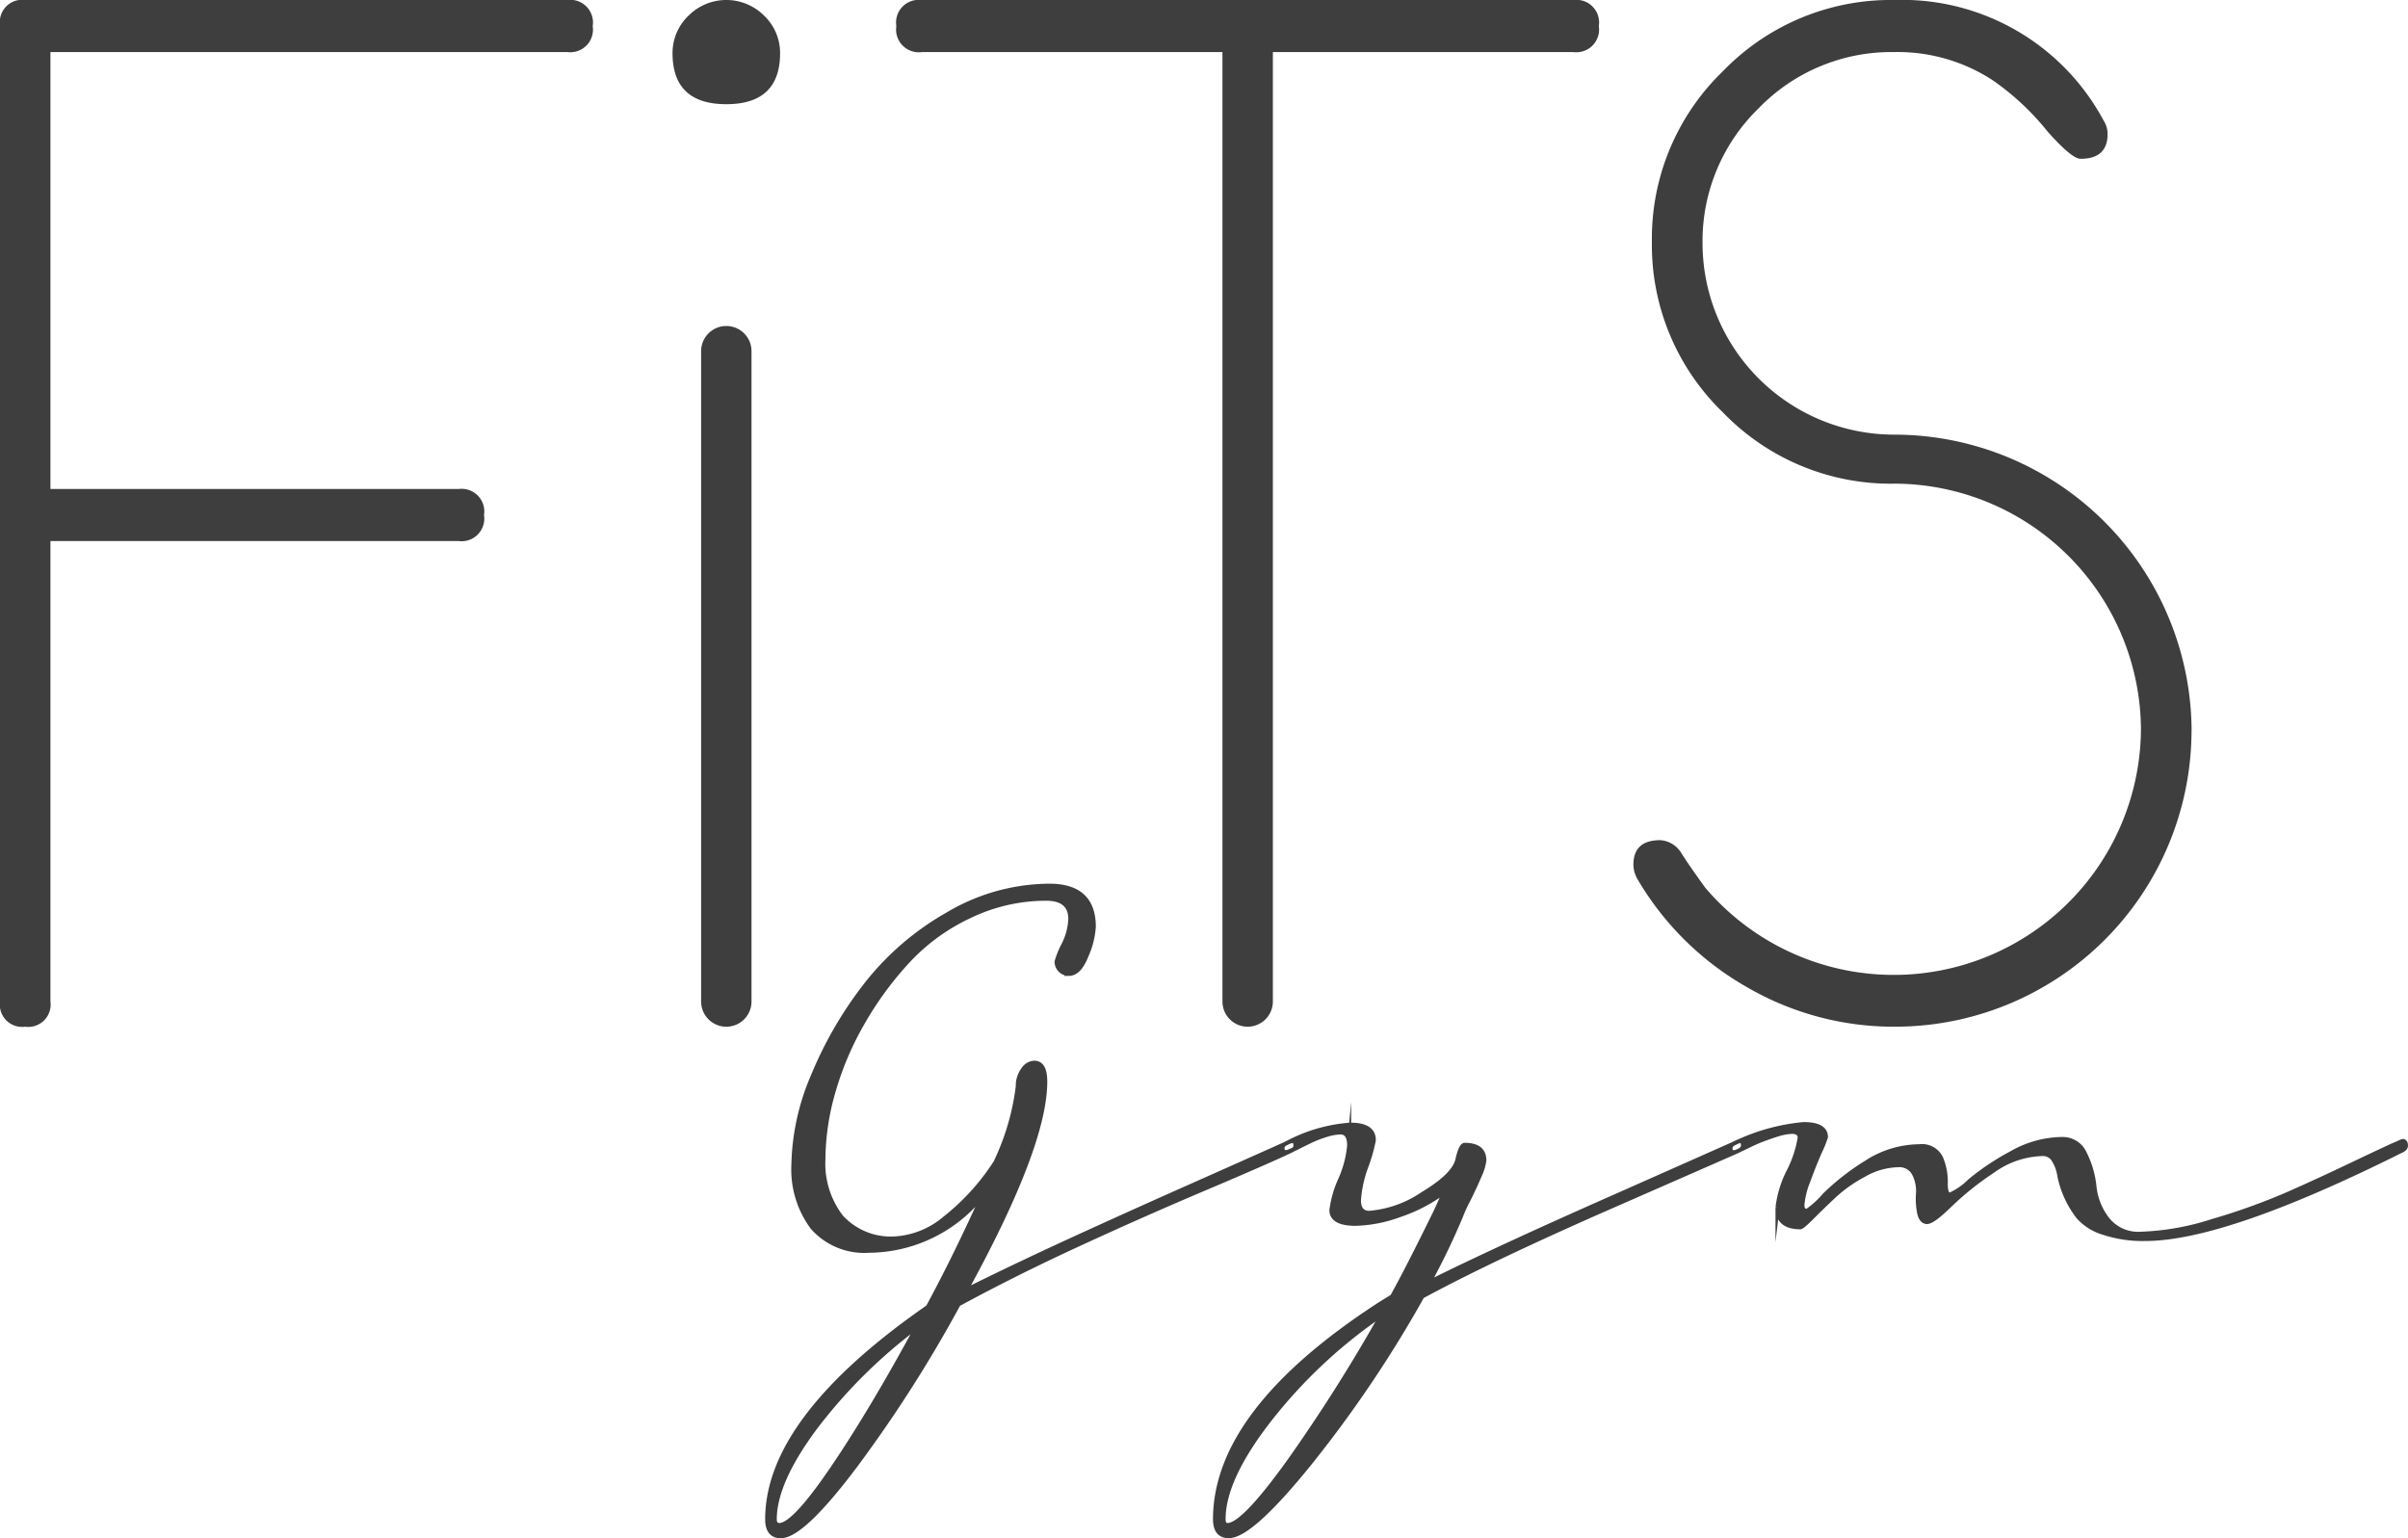 <svg xmlns="http://www.w3.org/2000/svg" width="129.459" height="82.706" viewBox="0 0 129.459 82.706"><defs><style>.a,.b{fill:#3e3e3e;fill-rule:evenodd;}.a{stroke:#3e3e3e;stroke-miterlimit:22.926;stroke-width:0.216px;}</style></defs><g transform="translate(-6.568 -10.555)"><path class="a" d="M169.811,213.531a27.688,27.688,0,0,0-5.442,5.406q-2.176,2.922-2.182,4.92c0,.21.084.312.252.312.509,0,1.474-1.031,2.877-3.1s2.9-4.585,4.5-7.534Zm4.285-8.954a13.126,13.126,0,0,0,1.157-4,1.45,1.45,0,0,1,.282-.9.764.764,0,0,1,.6-.366c.4,0,.594.342.594,1.019q0,3.444-4.25,11.2,2.814-1.4,6.168-2.931t6.6-2.967c2.164-.965,3.662-1.63,4.477-2a.859.859,0,0,1,.282-.108c.12,0,.174.084.174.246,0,.12-.078.21-.246.282-.839.4-2.409,1.085-4.7,2.056s-4.585,1.99-6.881,3.051-4.393,2.116-6.287,3.146a72.181,72.181,0,0,1-5.55,8.691q-2.841,3.776-4,3.776c-.492,0-.737-.306-.737-.911q0-5.412,8.643-11.418,1.51-2.8,2.949-6.005a7.879,7.879,0,0,1-6.113,2.985,3.71,3.71,0,0,1-3.057-1.259,5.242,5.242,0,0,1-1.013-3.374,12.717,12.717,0,0,1,1.067-4.813,20.96,20.96,0,0,1,2.829-4.861,14.894,14.894,0,0,1,4.405-3.794,10.808,10.808,0,0,1,5.46-1.528q2.392,0,2.391,2.212a4.567,4.567,0,0,1-.389,1.546c-.258.653-.569.983-.947.983a.655.655,0,0,1-.665-.665,4.724,4.724,0,0,1,.366-.9,3.376,3.376,0,0,0,.371-1.384c0-.725-.431-1.091-1.3-1.091a9.437,9.437,0,0,0-4.057.917,10.726,10.726,0,0,0-3.351,2.421,18.059,18.059,0,0,0-2.457,3.351,16.46,16.46,0,0,0-1.582,3.74,13.342,13.342,0,0,0-.527,3.584,4.692,4.692,0,0,0,.965,3.093,3.6,3.6,0,0,0,2.931,1.156,4.579,4.579,0,0,0,2.673-1.121,12.192,12.192,0,0,0,2.739-3.057Zm20.54,7.762q-8.775,5.718-8.781,11.519c0,.605.252.911.743.911q1.223,0,4.5-4.094a65.017,65.017,0,0,0,5.9-8.792q3.686-2,10.273-4.885t6.725-2.949c.162-.072.245-.162.245-.282,0-.162-.06-.246-.174-.246a1.045,1.045,0,0,0-.246.108l-6.761,3q-6.06,2.679-9.68,4.477a38.585,38.585,0,0,0,1.69-3.512,8.4,8.4,0,0,1,.42-.917c.234-.467.432-.9.6-1.295a2.841,2.841,0,0,0,.246-.809c0-.564-.354-.845-1.055-.845-.144,0-.27.258-.389.773-.114.563-.743,1.181-1.876,1.864a5.96,5.96,0,0,1-2.865,1.019c-.371,0-.557-.228-.557-.671a6.5,6.5,0,0,1,.4-1.822,9.107,9.107,0,0,0,.4-1.409c0-.564-.42-.839-1.265-.839a8.557,8.557,0,0,0-3.4.983c-.162.066-.246.162-.246.276,0,.144.06.216.174.216a.537.537,0,0,0,.246-.072,3.179,3.179,0,0,0,.426-.192c.258-.132.5-.246.719-.354a6.72,6.72,0,0,1,.791-.3,2.771,2.771,0,0,1,.767-.138c.306,0,.461.234.461.7a5.748,5.748,0,0,1-.473,1.81,5.7,5.7,0,0,0-.48,1.666c0,.491.438.737,1.3.737a7.431,7.431,0,0,0,2.391-.473,8.555,8.555,0,0,0,2.385-1.247c-.282.635-.443.995-.492,1.091q-1.51,3.083-2.319,4.531l-.737.456Zm.18.527a26.967,26.967,0,0,0-6.042,5.67q-2.463,3.173-2.457,5.322c0,.21.066.312.21.312.563,0,1.66-1.139,3.3-3.423a89.694,89.694,0,0,0,4.987-7.881Zm36.6-9.452a1.3,1.3,0,0,1,1.211.791,5.069,5.069,0,0,1,.509,1.756,3.412,3.412,0,0,0,.7,1.756,2.1,2.1,0,0,0,1.792.791,13.988,13.988,0,0,0,3.842-.683,34.39,34.39,0,0,0,4.058-1.456q1.753-.773,3.7-1.708c1.3-.617,2.044-.965,2.23-1.031a1.177,1.177,0,0,1,.246-.108c.12,0,.18.084.18.246,0,.12-.084.21-.246.282q-9.485,4.738-13.767,4.741a6.737,6.737,0,0,1-2.266-.336,2.934,2.934,0,0,1-1.336-.839,5.337,5.337,0,0,1-1.019-2.212,2.265,2.265,0,0,0-.3-.845.662.662,0,0,0-.594-.336,4.749,4.749,0,0,0-2.685.917,15.836,15.836,0,0,0-2.284,1.822c-.623.611-1.037.917-1.247.917s-.354-.162-.426-.473a3.973,3.973,0,0,1-.066-1.055,2,2,0,0,0-.21-1.055.877.877,0,0,0-.845-.473,3.844,3.844,0,0,0-1.846.527,7.643,7.643,0,0,0-1.612,1.139c-.438.414-.827.791-1.181,1.145s-.557.527-.629.527c-.821,0-1.229-.354-1.229-1.055a5.738,5.738,0,0,1,.6-1.966,6.232,6.232,0,0,0,.594-1.792c0-.21-.138-.317-.42-.317a2.978,2.978,0,0,0-.755.138c-.318.1-.605.2-.863.3s-.521.222-.791.354-.426.2-.474.228a.537.537,0,0,1-.245.072c-.114,0-.174-.072-.174-.216,0-.114.084-.21.246-.276a10.775,10.775,0,0,1,3.686-1.019c.8,0,1.2.234,1.2.7a5.9,5.9,0,0,1-.318.791c-.21.479-.425,1.013-.635,1.594a4.347,4.347,0,0,0-.312,1.265c0,.21.078.318.246.318a4.905,4.905,0,0,0,.947-.863,12.845,12.845,0,0,1,2.23-1.738,5.3,5.3,0,0,1,2.859-.875,1.134,1.134,0,0,1,1.181.647,3.252,3.252,0,0,1,.246,1.3c-.012.432.06.653.228.653a3.59,3.59,0,0,0,1.055-.737,13.367,13.367,0,0,1,2.247-1.5A5.612,5.612,0,0,1,231.413,203.413Z" transform="translate(-113.966 -131.615)"/><path class="b" d="M38.433,11.955a1.218,1.218,0,0,1-1.356,1.4H9.279V36.848H31.235a1.218,1.218,0,0,1,1.355,1.4,1.218,1.218,0,0,1-1.355,1.4H9.279V64.406a1.2,1.2,0,0,1-1.356,1.355,1.2,1.2,0,0,1-1.355-1.355V11.91a1.2,1.2,0,0,1,1.355-1.355H37.077a1.218,1.218,0,0,1,1.356,1.4Zm10.074,1.461c0,1.822-.964,2.741-2.891,2.741s-2.891-.919-2.891-2.741a2.77,2.77,0,0,1,.858-2.018,2.872,2.872,0,0,1,4.066,0,2.769,2.769,0,0,1,.858,2.018ZM46.971,29.439V64.406a1.355,1.355,0,0,1-2.71,0V29.439a1.355,1.355,0,1,1,2.71,0ZM92.524,11.955a1.223,1.223,0,0,1-1.37,1.4H75v51.05a1.355,1.355,0,0,1-2.711,0V13.356H56.127a1.223,1.223,0,0,1-1.37-1.4,1.218,1.218,0,0,1,1.356-1.4H91.169a1.218,1.218,0,0,1,1.355,1.4Zm31.865,37.888a15.939,15.939,0,0,1-15.948,15.917,15.689,15.689,0,0,1-8-2.153,15.947,15.947,0,0,1-5.858-5.813,1.591,1.591,0,0,1-.2-.738c0-.888.482-1.325,1.446-1.325a1.429,1.429,0,0,1,1.129.693c.256.406.678,1.024,1.28,1.852a13.291,13.291,0,0,0,23.432-8.508,13.291,13.291,0,0,0-13.222-13.207,12.527,12.527,0,0,1-9.246-3.825,12.512,12.512,0,0,1-3.825-9.171A12.507,12.507,0,0,1,99.2,14.38a12.541,12.541,0,0,1,9.216-3.825,12.284,12.284,0,0,1,11.234,6.46,1.374,1.374,0,0,1,.226.753c0,.874-.482,1.325-1.446,1.325-.331,0-.918-.5-1.777-1.461a13.914,13.914,0,0,0-2.967-2.771,9.336,9.336,0,0,0-5.286-1.506,9.927,9.927,0,0,0-7.288,3.027A9.952,9.952,0,0,0,98.1,23.641a10.308,10.308,0,0,0,10.33,10.285,15.991,15.991,0,0,1,15.963,15.917Z" transform="translate(0)"/></g></svg>